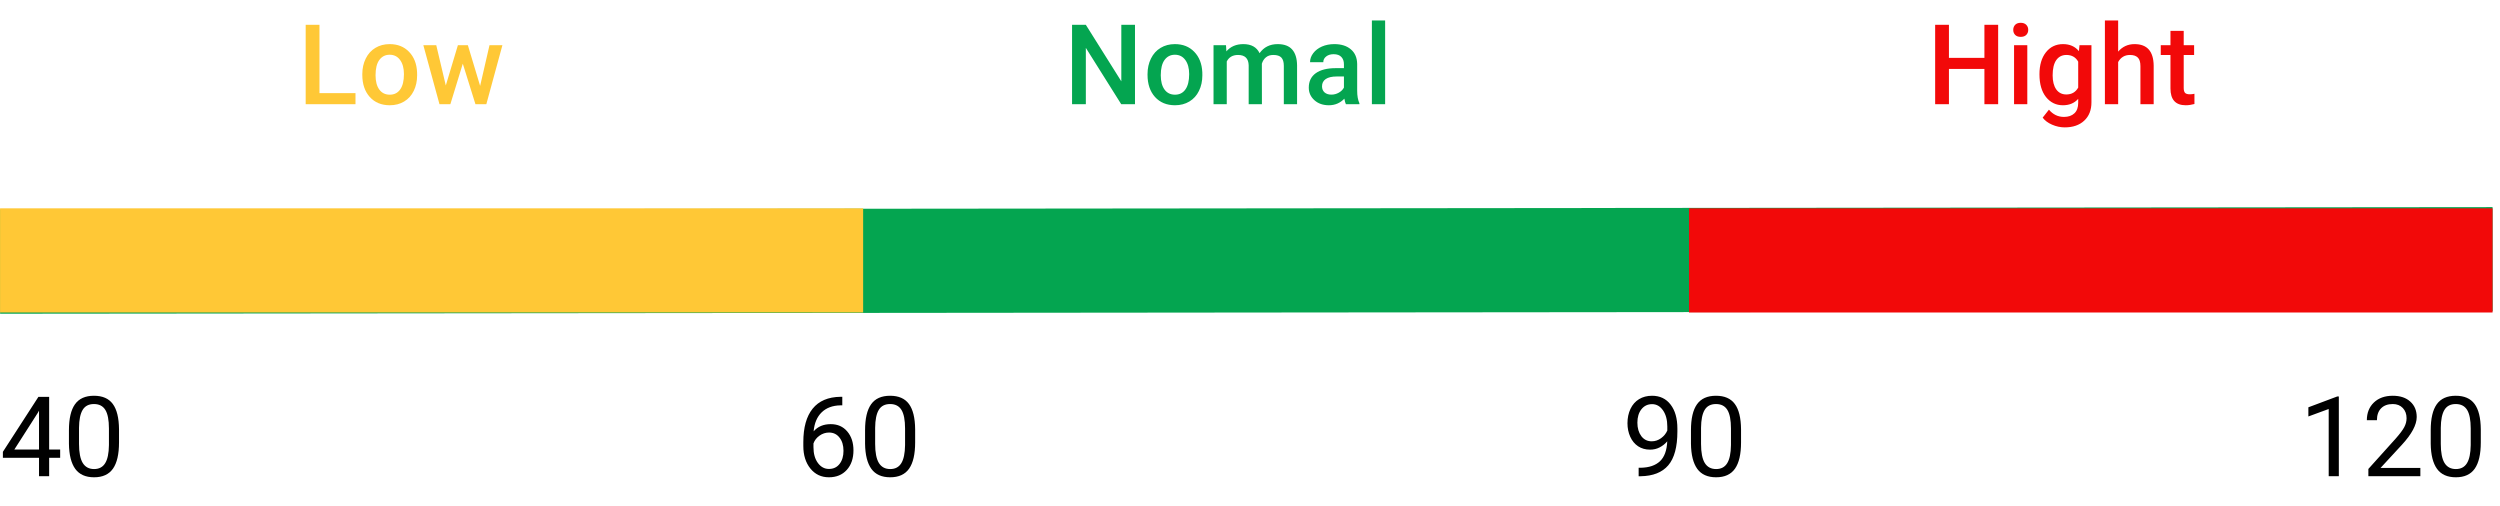 <svg width="336" height="68" viewBox="0 0 336 68" fill="none" xmlns="http://www.w3.org/2000/svg">
<rect y="28.167" width="335" height="14" transform="rotate(-0.057 0 28.167)" fill="#04A550"/>
<rect x="0.007" y="28" width="116" height="14" fill="#FFC836"/>
<rect x="227" y="28" width="108" height="14" fill="#F20909"/>
<path d="M42.937 12.521H47.778V14H41.084V3.336H42.937V12.521ZM48.694 9.964C48.694 9.188 48.848 8.49 49.155 7.87C49.463 7.245 49.895 6.766 50.452 6.434C51.008 6.097 51.648 5.929 52.371 5.929C53.44 5.929 54.307 6.273 54.971 6.961C55.64 7.65 56.001 8.563 56.055 9.701L56.062 10.118C56.062 10.899 55.911 11.598 55.608 12.213C55.31 12.828 54.88 13.304 54.319 13.641C53.762 13.978 53.118 14.146 52.385 14.146C51.267 14.146 50.371 13.775 49.697 13.033C49.028 12.286 48.694 11.293 48.694 10.052V9.964ZM50.474 10.118C50.474 10.934 50.642 11.573 50.979 12.037C51.316 12.496 51.785 12.726 52.385 12.726C52.986 12.726 53.452 12.491 53.784 12.023C54.121 11.554 54.29 10.868 54.29 9.964C54.29 9.164 54.116 8.529 53.77 8.06C53.428 7.591 52.961 7.357 52.371 7.357C51.79 7.357 51.328 7.589 50.986 8.053C50.645 8.512 50.474 9.2 50.474 10.118ZM64.529 11.546L65.789 6.075H67.524L65.364 14H63.899L62.2 8.558L60.53 14H59.065L56.897 6.075H58.633L59.915 11.488L61.541 6.075H62.881L64.529 11.546Z" fill="#FFC836"/>
<path d="M152.543 14H150.69L145.937 6.434V14H144.084V3.336H145.937L150.705 10.931V3.336H152.543V14ZM154.228 9.964C154.228 9.188 154.382 8.49 154.689 7.87C154.997 7.245 155.429 6.766 155.986 6.434C156.542 6.097 157.182 5.929 157.905 5.929C158.974 5.929 159.841 6.273 160.505 6.961C161.174 7.65 161.535 8.563 161.589 9.701L161.596 10.118C161.596 10.899 161.445 11.598 161.142 12.213C160.844 12.828 160.415 13.304 159.853 13.641C159.296 13.978 158.652 14.146 157.919 14.146C156.801 14.146 155.905 13.775 155.231 13.033C154.562 12.286 154.228 11.293 154.228 10.052V9.964ZM156.008 10.118C156.008 10.934 156.176 11.573 156.513 12.037C156.85 12.496 157.319 12.726 157.919 12.726C158.52 12.726 158.986 12.491 159.318 12.023C159.655 11.554 159.824 10.868 159.824 9.964C159.824 9.164 159.65 8.529 159.304 8.06C158.962 7.591 158.496 7.357 157.905 7.357C157.324 7.357 156.862 7.589 156.521 8.053C156.179 8.512 156.008 9.2 156.008 10.118ZM164.775 6.075L164.826 6.903C165.383 6.253 166.145 5.929 167.111 5.929C168.171 5.929 168.896 6.334 169.287 7.145C169.863 6.334 170.673 5.929 171.718 5.929C172.592 5.929 173.242 6.17 173.667 6.654C174.096 7.137 174.316 7.85 174.326 8.792V14H172.546V8.844C172.546 8.341 172.436 7.972 172.216 7.738C171.997 7.503 171.633 7.386 171.125 7.386C170.72 7.386 170.388 7.496 170.129 7.716C169.875 7.931 169.697 8.214 169.594 8.565L169.602 14H167.822V8.785C167.797 7.853 167.321 7.386 166.394 7.386C165.681 7.386 165.175 7.677 164.877 8.258V14H163.098V6.075H164.775ZM180.888 14C180.81 13.849 180.742 13.602 180.683 13.26C180.117 13.851 179.423 14.146 178.603 14.146C177.807 14.146 177.158 13.919 176.655 13.465C176.152 13.011 175.9 12.45 175.9 11.781C175.9 10.936 176.213 10.289 176.838 9.84C177.468 9.386 178.366 9.159 179.533 9.159H180.625V8.639C180.625 8.229 180.51 7.901 180.28 7.657C180.051 7.408 179.702 7.284 179.233 7.284C178.828 7.284 178.496 7.386 178.237 7.591C177.978 7.792 177.849 8.048 177.849 8.36H176.069C176.069 7.926 176.213 7.521 176.501 7.145C176.789 6.764 177.18 6.466 177.673 6.251C178.171 6.036 178.725 5.929 179.335 5.929C180.263 5.929 181.003 6.163 181.555 6.632C182.106 7.096 182.39 7.75 182.404 8.595V12.169C182.404 12.882 182.504 13.451 182.705 13.876V14H180.888ZM178.933 12.718C179.284 12.718 179.614 12.633 179.921 12.462C180.234 12.291 180.468 12.062 180.625 11.773V10.279H179.665C179.006 10.279 178.51 10.394 178.178 10.623C177.846 10.853 177.68 11.178 177.68 11.598C177.68 11.94 177.792 12.213 178.017 12.418C178.247 12.618 178.552 12.718 178.933 12.718ZM186.162 14H184.382V2.75H186.162V14Z" fill="#04A550"/>
<path d="M268.551 14H266.705V9.261H261.937V14H260.084V3.336H261.937V7.774H266.705V3.336H268.551V14ZM272.469 14H270.689V6.075H272.469V14ZM270.58 4.017C270.58 3.744 270.665 3.517 270.836 3.336C271.012 3.155 271.261 3.065 271.583 3.065C271.905 3.065 272.154 3.155 272.33 3.336C272.506 3.517 272.594 3.744 272.594 4.017C272.594 4.286 272.506 4.51 272.33 4.691C272.154 4.867 271.905 4.955 271.583 4.955C271.261 4.955 271.012 4.867 270.836 4.691C270.665 4.51 270.58 4.286 270.58 4.017ZM274.103 9.979C274.103 8.749 274.391 7.767 274.967 7.035C275.548 6.297 276.317 5.929 277.274 5.929C278.177 5.929 278.888 6.244 279.405 6.874L279.486 6.075H281.09V13.758C281.09 14.798 280.765 15.619 280.116 16.219C279.471 16.82 278.6 17.12 277.501 17.12C276.92 17.12 276.351 16.998 275.794 16.754C275.243 16.515 274.823 16.2 274.535 15.809L275.377 14.74C275.924 15.389 276.598 15.714 277.398 15.714C277.989 15.714 278.456 15.553 278.797 15.23C279.139 14.913 279.31 14.444 279.31 13.824V13.29C278.797 13.861 278.114 14.146 277.259 14.146C276.332 14.146 275.572 13.778 274.981 13.04C274.396 12.303 274.103 11.283 274.103 9.979ZM275.875 10.133C275.875 10.929 276.036 11.556 276.358 12.015C276.686 12.469 277.137 12.696 277.713 12.696C278.431 12.696 278.963 12.389 279.31 11.773V8.287C278.973 7.687 278.446 7.386 277.728 7.386C277.142 7.386 276.686 7.618 276.358 8.082C276.036 8.546 275.875 9.229 275.875 10.133ZM284.679 6.939C285.26 6.266 285.995 5.929 286.883 5.929C288.573 5.929 289.43 6.893 289.454 8.822V14H287.674V8.888C287.674 8.341 287.555 7.955 287.315 7.73C287.081 7.501 286.734 7.386 286.275 7.386C285.562 7.386 285.03 7.704 284.679 8.338V14H282.899V2.75H284.679V6.939ZM293.49 4.149V6.075H294.889V7.394H293.49V11.817C293.49 12.12 293.548 12.34 293.666 12.477C293.788 12.608 294.002 12.674 294.31 12.674C294.515 12.674 294.723 12.65 294.933 12.601V13.978C294.527 14.09 294.137 14.146 293.761 14.146C292.394 14.146 291.71 13.392 291.71 11.883V7.394H290.406V6.075H291.71V4.149H293.49Z" fill="#F20909"/>
<path d="M6.606 60.419H8.086V61.524H6.606V64H5.244V61.524H0.388V60.726L5.164 53.336H6.606V60.419ZM1.926 60.419H5.244V55.189L5.083 55.482L1.926 60.419ZM15.996 59.452C15.996 61.039 15.725 62.218 15.183 62.989C14.641 63.761 13.794 64.147 12.642 64.147C11.504 64.147 10.662 63.77 10.115 63.019C9.568 62.262 9.285 61.134 9.265 59.635V57.826C9.265 56.258 9.536 55.094 10.078 54.332C10.62 53.57 11.47 53.19 12.627 53.19C13.774 53.19 14.619 53.558 15.161 54.295C15.703 55.028 15.981 56.161 15.996 57.694V59.452ZM14.641 57.599C14.641 56.451 14.48 55.616 14.158 55.094C13.835 54.566 13.325 54.303 12.627 54.303C11.934 54.303 11.428 54.564 11.111 55.086C10.793 55.609 10.63 56.412 10.62 57.496V59.664C10.62 60.816 10.786 61.669 11.118 62.22C11.455 62.767 11.963 63.041 12.642 63.041C13.31 63.041 13.806 62.782 14.128 62.264C14.456 61.747 14.627 60.931 14.641 59.818V57.599Z" fill="black"/>
<path d="M113.204 53.329V54.478H112.955C111.9 54.498 111.06 54.81 110.435 55.416C109.81 56.022 109.449 56.873 109.351 57.972C109.913 57.328 110.679 57.005 111.651 57.005C112.579 57.005 113.318 57.333 113.87 57.987C114.427 58.641 114.705 59.486 114.705 60.521C114.705 61.62 114.405 62.498 113.804 63.158C113.208 63.817 112.408 64.147 111.402 64.147C110.381 64.147 109.554 63.756 108.919 62.975C108.284 62.188 107.967 61.178 107.967 59.942V59.422C107.967 57.459 108.384 55.96 109.219 54.925C110.059 53.885 111.307 53.353 112.962 53.329H113.204ZM111.424 58.133C110.96 58.133 110.533 58.273 110.142 58.551C109.751 58.829 109.48 59.178 109.329 59.598V60.096C109.329 60.975 109.527 61.683 109.922 62.22C110.318 62.757 110.811 63.026 111.402 63.026C112.012 63.026 112.491 62.801 112.837 62.352C113.189 61.903 113.365 61.315 113.365 60.587C113.365 59.855 113.187 59.264 112.83 58.815C112.479 58.36 112.01 58.133 111.424 58.133ZM122.996 59.452C122.996 61.039 122.725 62.218 122.183 62.989C121.641 63.761 120.794 64.147 119.642 64.147C118.504 64.147 117.662 63.77 117.115 63.019C116.568 62.262 116.285 61.134 116.265 59.635V57.826C116.265 56.258 116.536 55.094 117.078 54.332C117.62 53.57 118.47 53.19 119.627 53.19C120.774 53.19 121.619 53.558 122.161 54.295C122.703 55.028 122.981 56.161 122.996 57.694V59.452ZM121.641 57.599C121.641 56.451 121.48 55.616 121.158 55.094C120.835 54.566 120.325 54.303 119.627 54.303C118.934 54.303 118.428 54.564 118.111 55.086C117.793 55.609 117.63 56.412 117.62 57.496V59.664C117.62 60.816 117.786 61.669 118.118 62.22C118.455 62.767 118.963 63.041 119.642 63.041C120.311 63.041 120.806 62.782 121.128 62.264C121.456 61.747 121.626 60.931 121.641 59.818V57.599Z" fill="black"/>
<path d="M224.079 59.312C223.796 59.649 223.457 59.92 223.061 60.126C222.67 60.331 222.241 60.433 221.772 60.433C221.157 60.433 220.62 60.282 220.161 59.979C219.707 59.676 219.355 59.252 219.106 58.705C218.857 58.153 218.732 57.545 218.732 56.881C218.732 56.168 218.867 55.526 219.135 54.955C219.409 54.383 219.794 53.946 220.292 53.644C220.791 53.341 221.372 53.19 222.036 53.19C223.09 53.19 223.92 53.585 224.526 54.376C225.136 55.162 225.441 56.236 225.441 57.599V57.994C225.441 60.069 225.031 61.585 224.211 62.542C223.391 63.495 222.153 63.983 220.498 64.007H220.234V62.865H220.52C221.638 62.845 222.497 62.555 223.098 61.993C223.698 61.427 224.025 60.533 224.079 59.312ZM221.992 59.312C222.446 59.312 222.863 59.173 223.244 58.895C223.63 58.617 223.911 58.273 224.086 57.862V57.32C224.086 56.432 223.894 55.709 223.508 55.152C223.122 54.596 222.634 54.317 222.043 54.317C221.447 54.317 220.969 54.547 220.607 55.006C220.246 55.46 220.065 56.06 220.065 56.808C220.065 57.535 220.239 58.136 220.585 58.609C220.937 59.078 221.406 59.312 221.992 59.312ZM233.996 59.452C233.996 61.039 233.725 62.218 233.183 62.989C232.641 63.761 231.794 64.147 230.642 64.147C229.504 64.147 228.662 63.77 228.115 63.019C227.568 62.262 227.285 61.134 227.265 59.635V57.826C227.265 56.258 227.536 55.094 228.078 54.332C228.62 53.57 229.47 53.19 230.627 53.19C231.774 53.19 232.619 53.558 233.161 54.295C233.703 55.028 233.981 56.161 233.996 57.694V59.452ZM232.641 57.599C232.641 56.451 232.48 55.616 232.158 55.094C231.835 54.566 231.325 54.303 230.627 54.303C229.934 54.303 229.428 54.564 229.111 55.086C228.793 55.609 228.63 56.412 228.62 57.496V59.664C228.62 60.816 228.786 61.669 229.118 62.22C229.455 62.767 229.963 63.041 230.642 63.041C231.311 63.041 231.806 62.782 232.128 62.264C232.456 61.747 232.626 60.931 232.641 59.818V57.599Z" fill="black"/>
<path d="M314.339 64H312.977V54.969L310.245 55.973V54.742L314.127 53.285H314.339V64ZM325.296 64H318.309V63.026L322 58.924C322.547 58.304 322.923 57.801 323.128 57.416C323.338 57.025 323.443 56.622 323.443 56.207C323.443 55.65 323.275 55.194 322.938 54.837C322.601 54.481 322.152 54.303 321.59 54.303C320.917 54.303 320.392 54.496 320.016 54.881C319.645 55.262 319.459 55.794 319.459 56.478H318.104C318.104 55.497 318.419 54.703 319.049 54.098C319.684 53.492 320.531 53.19 321.59 53.19C322.582 53.19 323.365 53.451 323.941 53.973C324.518 54.491 324.806 55.182 324.806 56.046C324.806 57.096 324.137 58.346 322.799 59.796L319.942 62.894H325.296V64ZM333.419 59.452C333.419 61.039 333.148 62.218 332.606 62.989C332.064 63.761 331.217 64.147 330.064 64.147C328.927 64.147 328.084 63.77 327.538 63.019C326.991 62.262 326.708 61.134 326.688 59.635V57.826C326.688 56.258 326.959 55.094 327.501 54.332C328.043 53.57 328.893 53.19 330.05 53.19C331.197 53.19 332.042 53.558 332.584 54.295C333.126 55.028 333.404 56.161 333.419 57.694V59.452ZM332.064 57.599C332.064 56.451 331.903 55.616 331.581 55.094C331.258 54.566 330.748 54.303 330.05 54.303C329.356 54.303 328.851 54.564 328.534 55.086C328.216 55.609 328.053 56.412 328.043 57.496V59.664C328.043 60.816 328.209 61.669 328.541 62.22C328.878 62.767 329.386 63.041 330.064 63.041C330.733 63.041 331.229 62.782 331.551 62.264C331.878 61.747 332.049 60.931 332.064 59.818V57.599Z" fill="black"/>
</svg>
